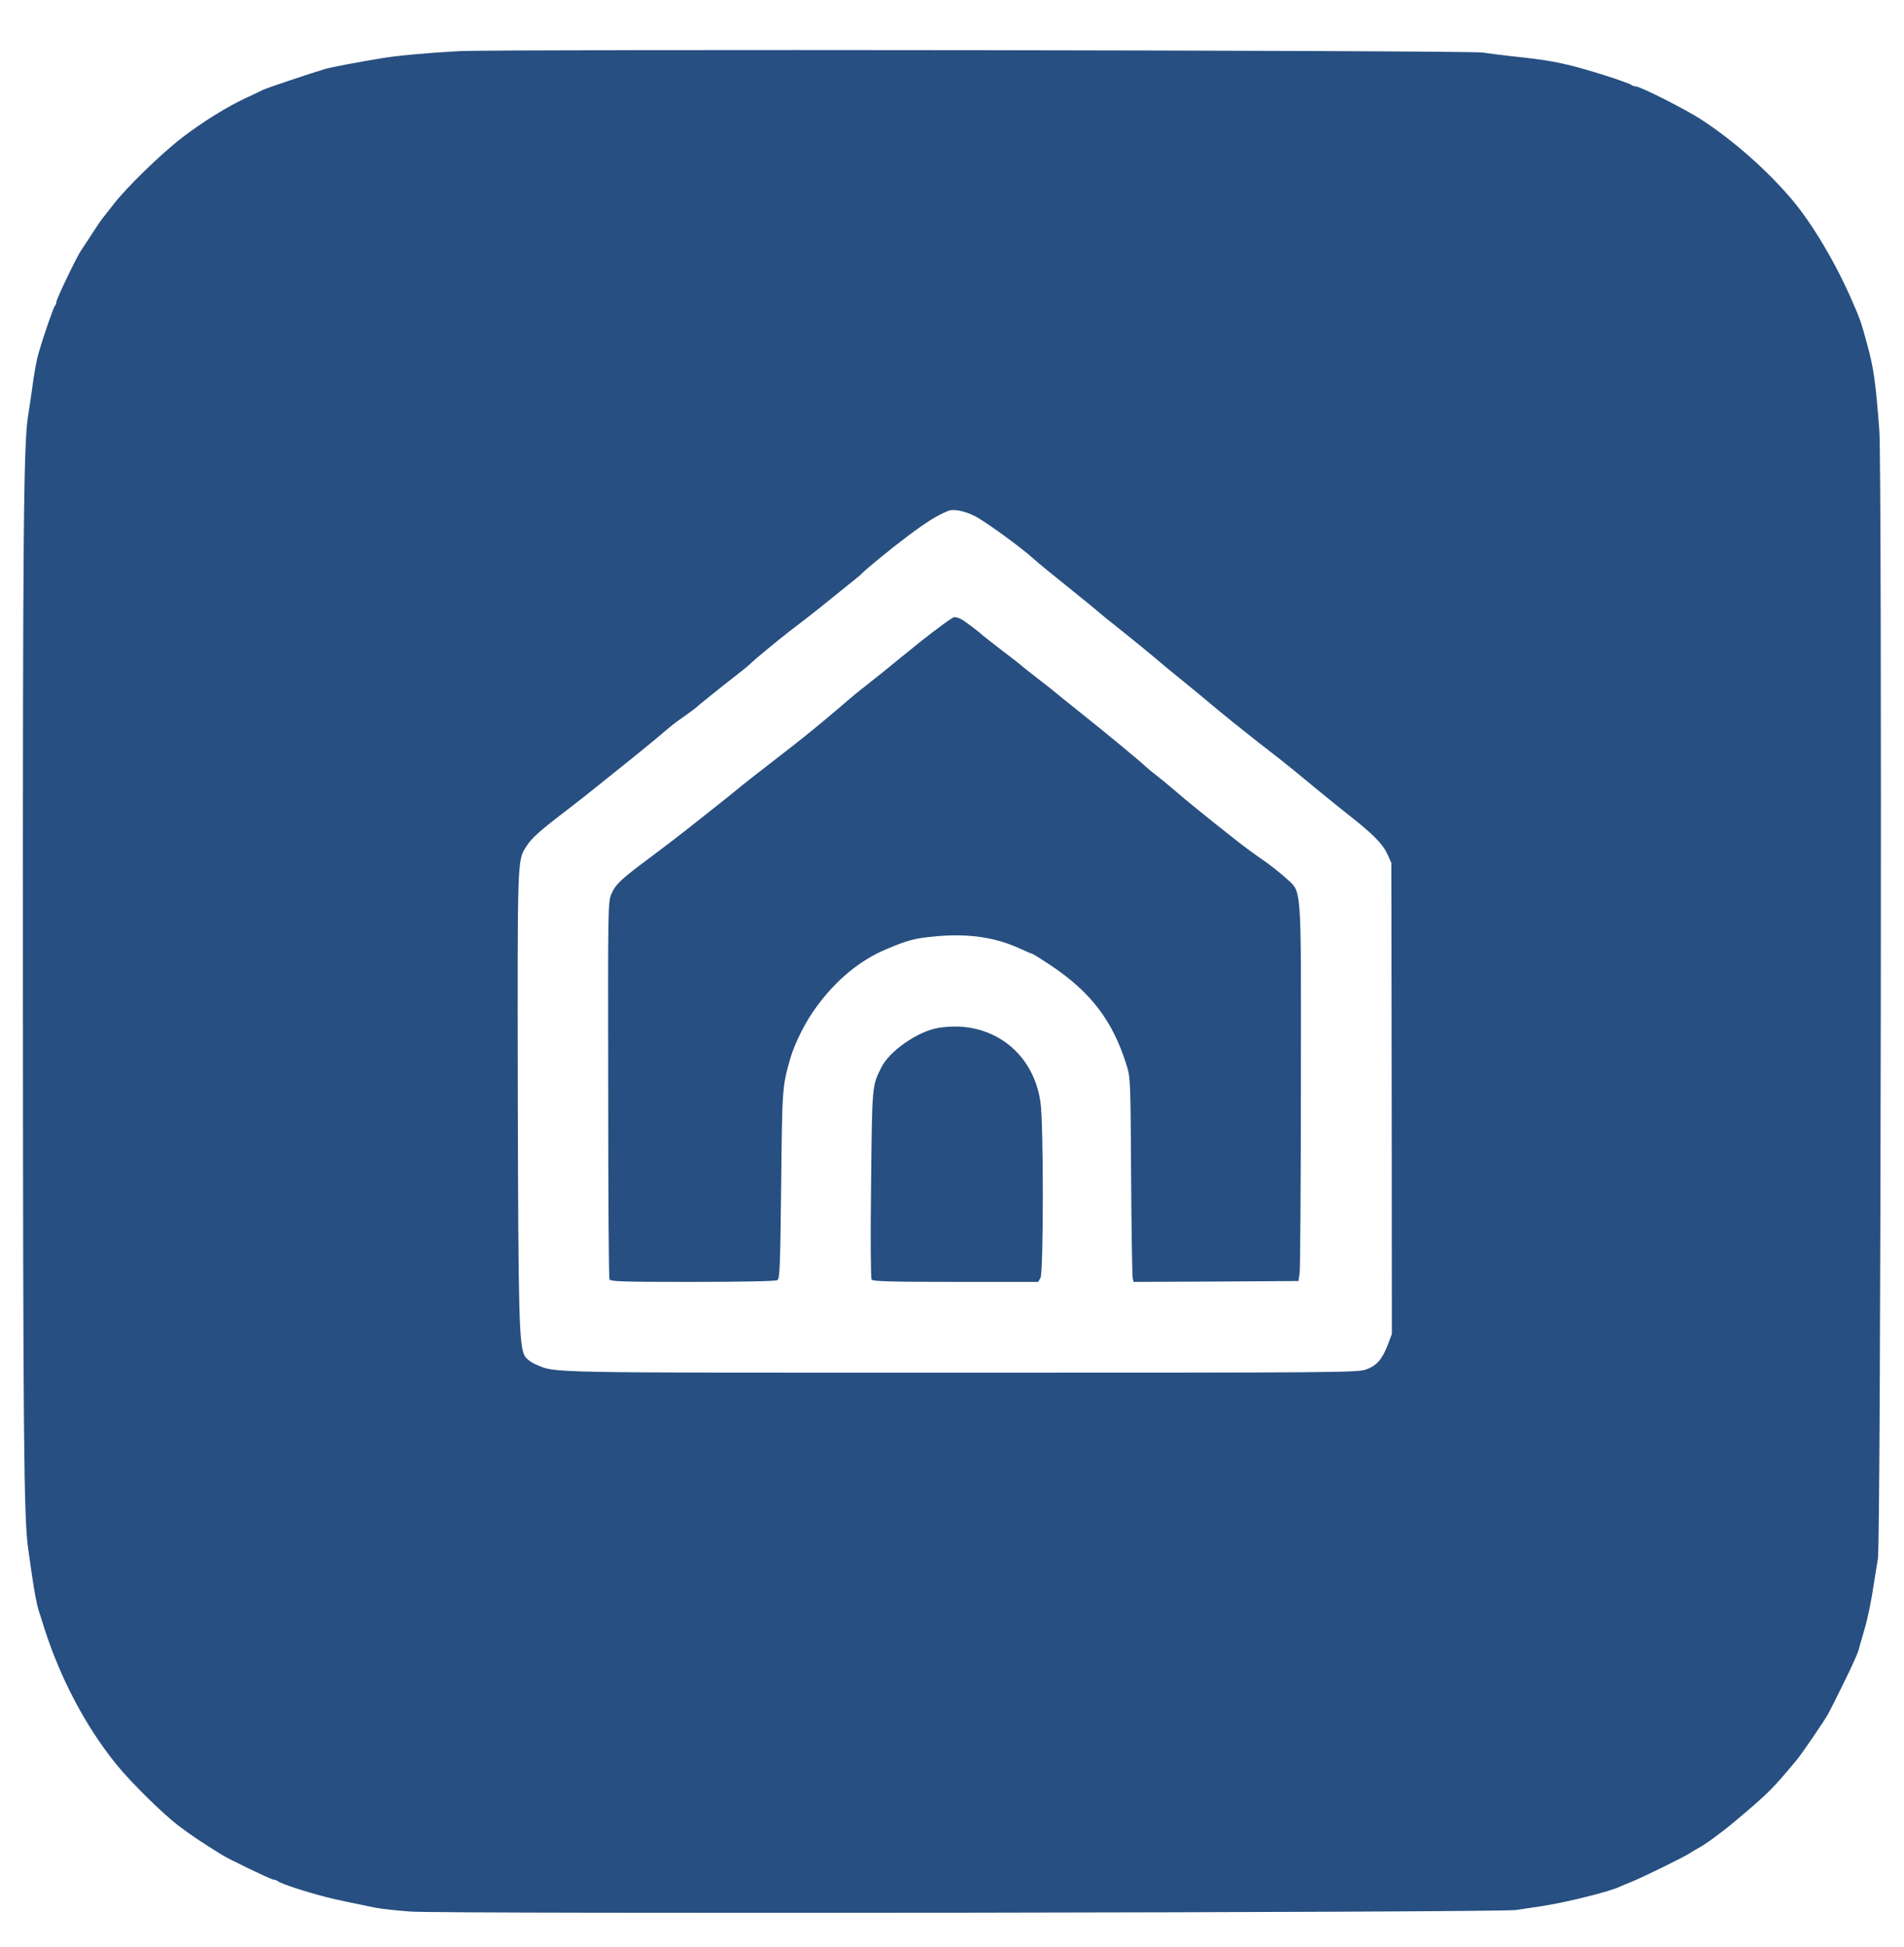 <?xml version="1.0" standalone="no"?>
<!DOCTYPE svg PUBLIC "-//W3C//DTD SVG 20010904//EN"
 "http://www.w3.org/TR/2001/REC-SVG-20010904/DTD/svg10.dtd">
<svg version="1.0" xmlns="http://www.w3.org/2000/svg"
 width="1080pt" height="1104pt" viewBox="0 0 1080 1104"
 preserveAspectRatio="xMidYMid meet">
<g transform="translate(0,1104) scale(0.1,-0.1)"
fill="#274f81" stroke="none">
<path d="M2605 10750 c-173 -9 -359 -26 -445 -41 -138 -23 -286 -51 -315 -60
-88 -26 -337 -110 -352 -118 -10 -5 -53 -26 -97 -46 -109 -51 -243 -134 -361
-224 -118 -90 -321 -287 -396 -386 -30 -38 -56 -72 -59 -75 -3 -3 -28 -39 -54
-80 -27 -41 -56 -86 -66 -100 -26 -38 -140 -276 -140 -292 0 -8 -4 -18 -9 -23
-8 -9 -64 -170 -90 -260 -14 -46 -27 -118 -41 -225 -6 -41 -15 -104 -21 -140
-25 -155 -30 -666 -29 -3238 1 -2547 5 -3018 30 -3187 5 -38 14 -101 20 -140
15 -103 28 -171 39 -208 6 -17 20 -61 31 -97 93 -291 236 -561 409 -775 83
-103 265 -282 356 -351 68 -51 122 -88 240 -161 44 -28 284 -143 297 -143 8 0
18 -4 23 -8 17 -15 162 -62 280 -92 64 -16 108 -25 274 -59 29 -6 119 -16 200
-22 201 -14 6180 -6 6271 9 36 5 99 15 140 21 136 20 395 84 450 112 8 4 35
15 60 25 61 24 298 140 335 164 17 11 37 23 45 27 39 20 133 88 210 153 193
162 211 181 349 346 30 35 162 229 182 266 30 57 123 245 137 278 8 19 19 43
23 52 5 10 13 34 18 55 6 21 18 63 27 93 19 65 40 167 54 265 6 39 16 99 22
135 17 88 24 6198 8 6400 -21 274 -32 352 -67 480 -34 127 -43 154 -88 255
-91 210 -223 433 -337 569 -142 168 -331 336 -518 458 -87 57 -346 188 -372
188 -8 0 -18 4 -24 8 -9 9 -143 54 -254 86 -147 42 -223 56 -415 76 -55 6
-134 16 -175 22 -86 13 -5562 20 -5805 8z m2923 -2636 c58 -29 265 -179 337
-245 22 -20 112 -94 200 -164 88 -71 162 -131 165 -135 3 -3 61 -51 130 -105
69 -55 157 -127 196 -160 39 -33 101 -85 139 -115 37 -30 87 -71 110 -90 78
-66 130 -108 184 -152 144 -115 186 -148 263 -207 46 -36 135 -108 198 -161
63 -52 147 -120 185 -150 156 -122 207 -174 236 -237 l21 -47 2 -1335 1 -1336
-22 -59 c-33 -86 -64 -121 -125 -143 -51 -17 -146 -18 -2308 -18 -2408 0
-2282 -2 -2401 47 -26 11 -52 31 -62 47 -33 56 -37 223 -40 1491 -2 1336 -3
1320 48 1399 28 45 72 85 210 191 60 46 119 92 130 101 11 9 79 63 150 120 72
57 173 139 225 182 52 44 104 87 115 96 11 9 41 31 67 49 26 18 52 38 60 44
12 12 154 126 258 207 25 19 47 38 50 41 22 23 161 138 230 191 47 35 123 95
170 132 47 38 117 94 155 125 39 31 72 58 75 61 24 27 168 145 268 220 106 80
172 121 232 144 28 12 91 -1 148 -29z"/>
<path d="M5225 7404 c-93 -75 -181 -146 -195 -158 -14 -11 -56 -46 -95 -76
-85 -67 -90 -71 -190 -157 -114 -96 -159 -133 -251 -205 -221 -171 -299 -233
-304 -238 -6 -6 -153 -123 -290 -231 -52 -41 -151 -117 -220 -168 -161 -120
-188 -146 -212 -201 -19 -44 -20 -69 -18 -1108 0 -584 3 -1069 7 -1077 4 -13
71 -15 472 -15 276 0 472 4 481 10 13 8 16 84 21 542 6 555 6 553 52 716 25
86 88 212 149 293 113 154 247 264 398 327 121 51 159 61 280 72 184 17 339
-6 478 -71 35 -16 66 -29 69 -29 3 0 49 -29 102 -64 231 -154 356 -319 434
-576 19 -61 20 -101 23 -620 2 -305 6 -565 9 -578 l5 -22 468 2 467 3 7 45 c3
25 7 504 7 1066 1 1173 7 1088 -87 1176 -32 29 -89 74 -127 100 -39 26 -108
77 -155 114 -164 129 -286 228 -350 284 -36 31 -85 71 -110 90 -25 19 -49 40
-55 46 -15 16 -232 196 -375 309 -69 55 -127 102 -130 105 -3 3 -45 37 -95 75
-49 38 -92 72 -95 75 -3 4 -54 44 -115 90 -60 47 -112 87 -115 90 -14 15 -98
78 -117 88 -12 7 -30 12 -40 12 -10 0 -94 -62 -188 -136z"/>
<path d="M5320 5210 c-116 -20 -275 -131 -321 -224 -53 -107 -52 -95 -58 -661
-4 -296 -2 -536 3 -542 6 -10 113 -13 477 -13 l468 0 13 23 c17 30 18 873 0
995 -41 292 -289 472 -582 422z"/>
</g>
</svg>
